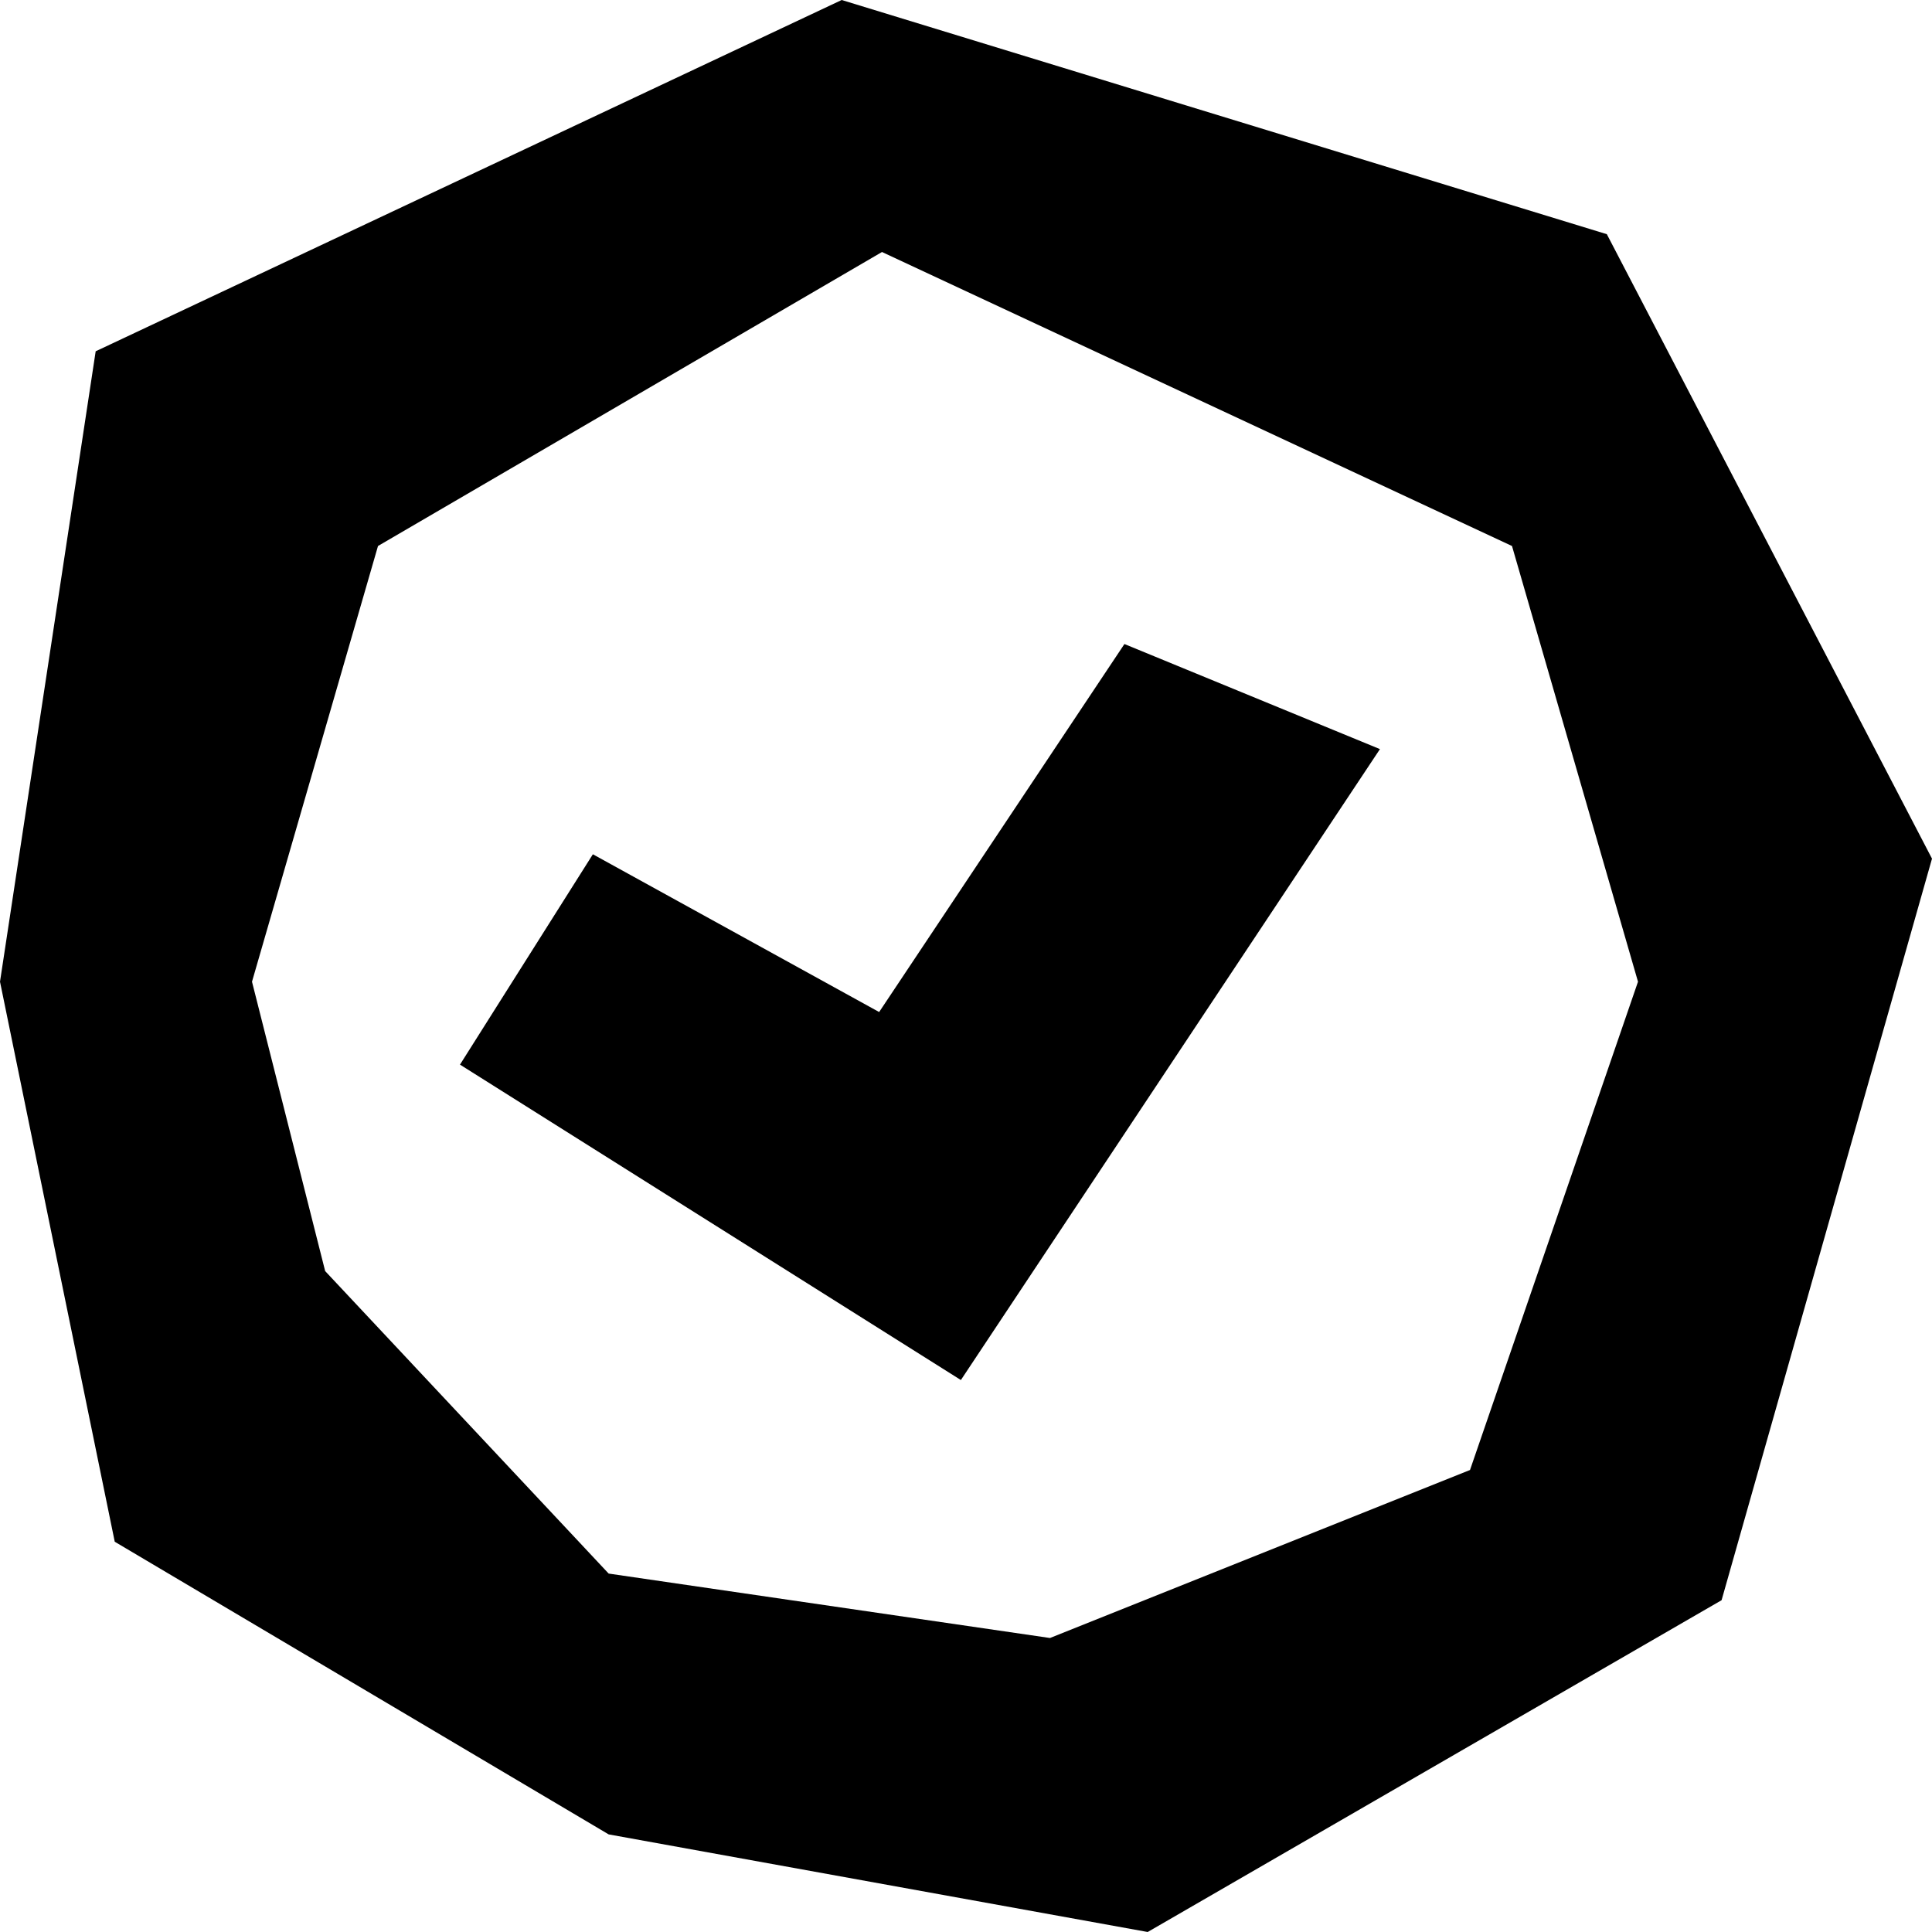 <svg width="23" height="23" viewBox="0 0 23 23" fill="none" xmlns="http://www.w3.org/2000/svg">
<path fill-rule="evenodd" clip-rule="evenodd" d="M3.871 15.132L3 11.687L4.5 6.5L10.5 3L18 6.5L19.5 11.687L17.5 17.5L12.5 19.5L7.246 18.733L3.871 15.132ZM1.366 18.354L0 11.687L1.139 4.182L10.02 0L19.129 2.788L23 10.222L20.495 19.05L13.663 23L7.246 21.838L1.366 18.354Z" fill="black"/>
<path d="M10.466 12.048L7.058 10.17L5.476 12.674L11.439 16.429L16.428 8.918L13.386 7.667L10.466 12.048Z" fill="black"/>
</svg>
